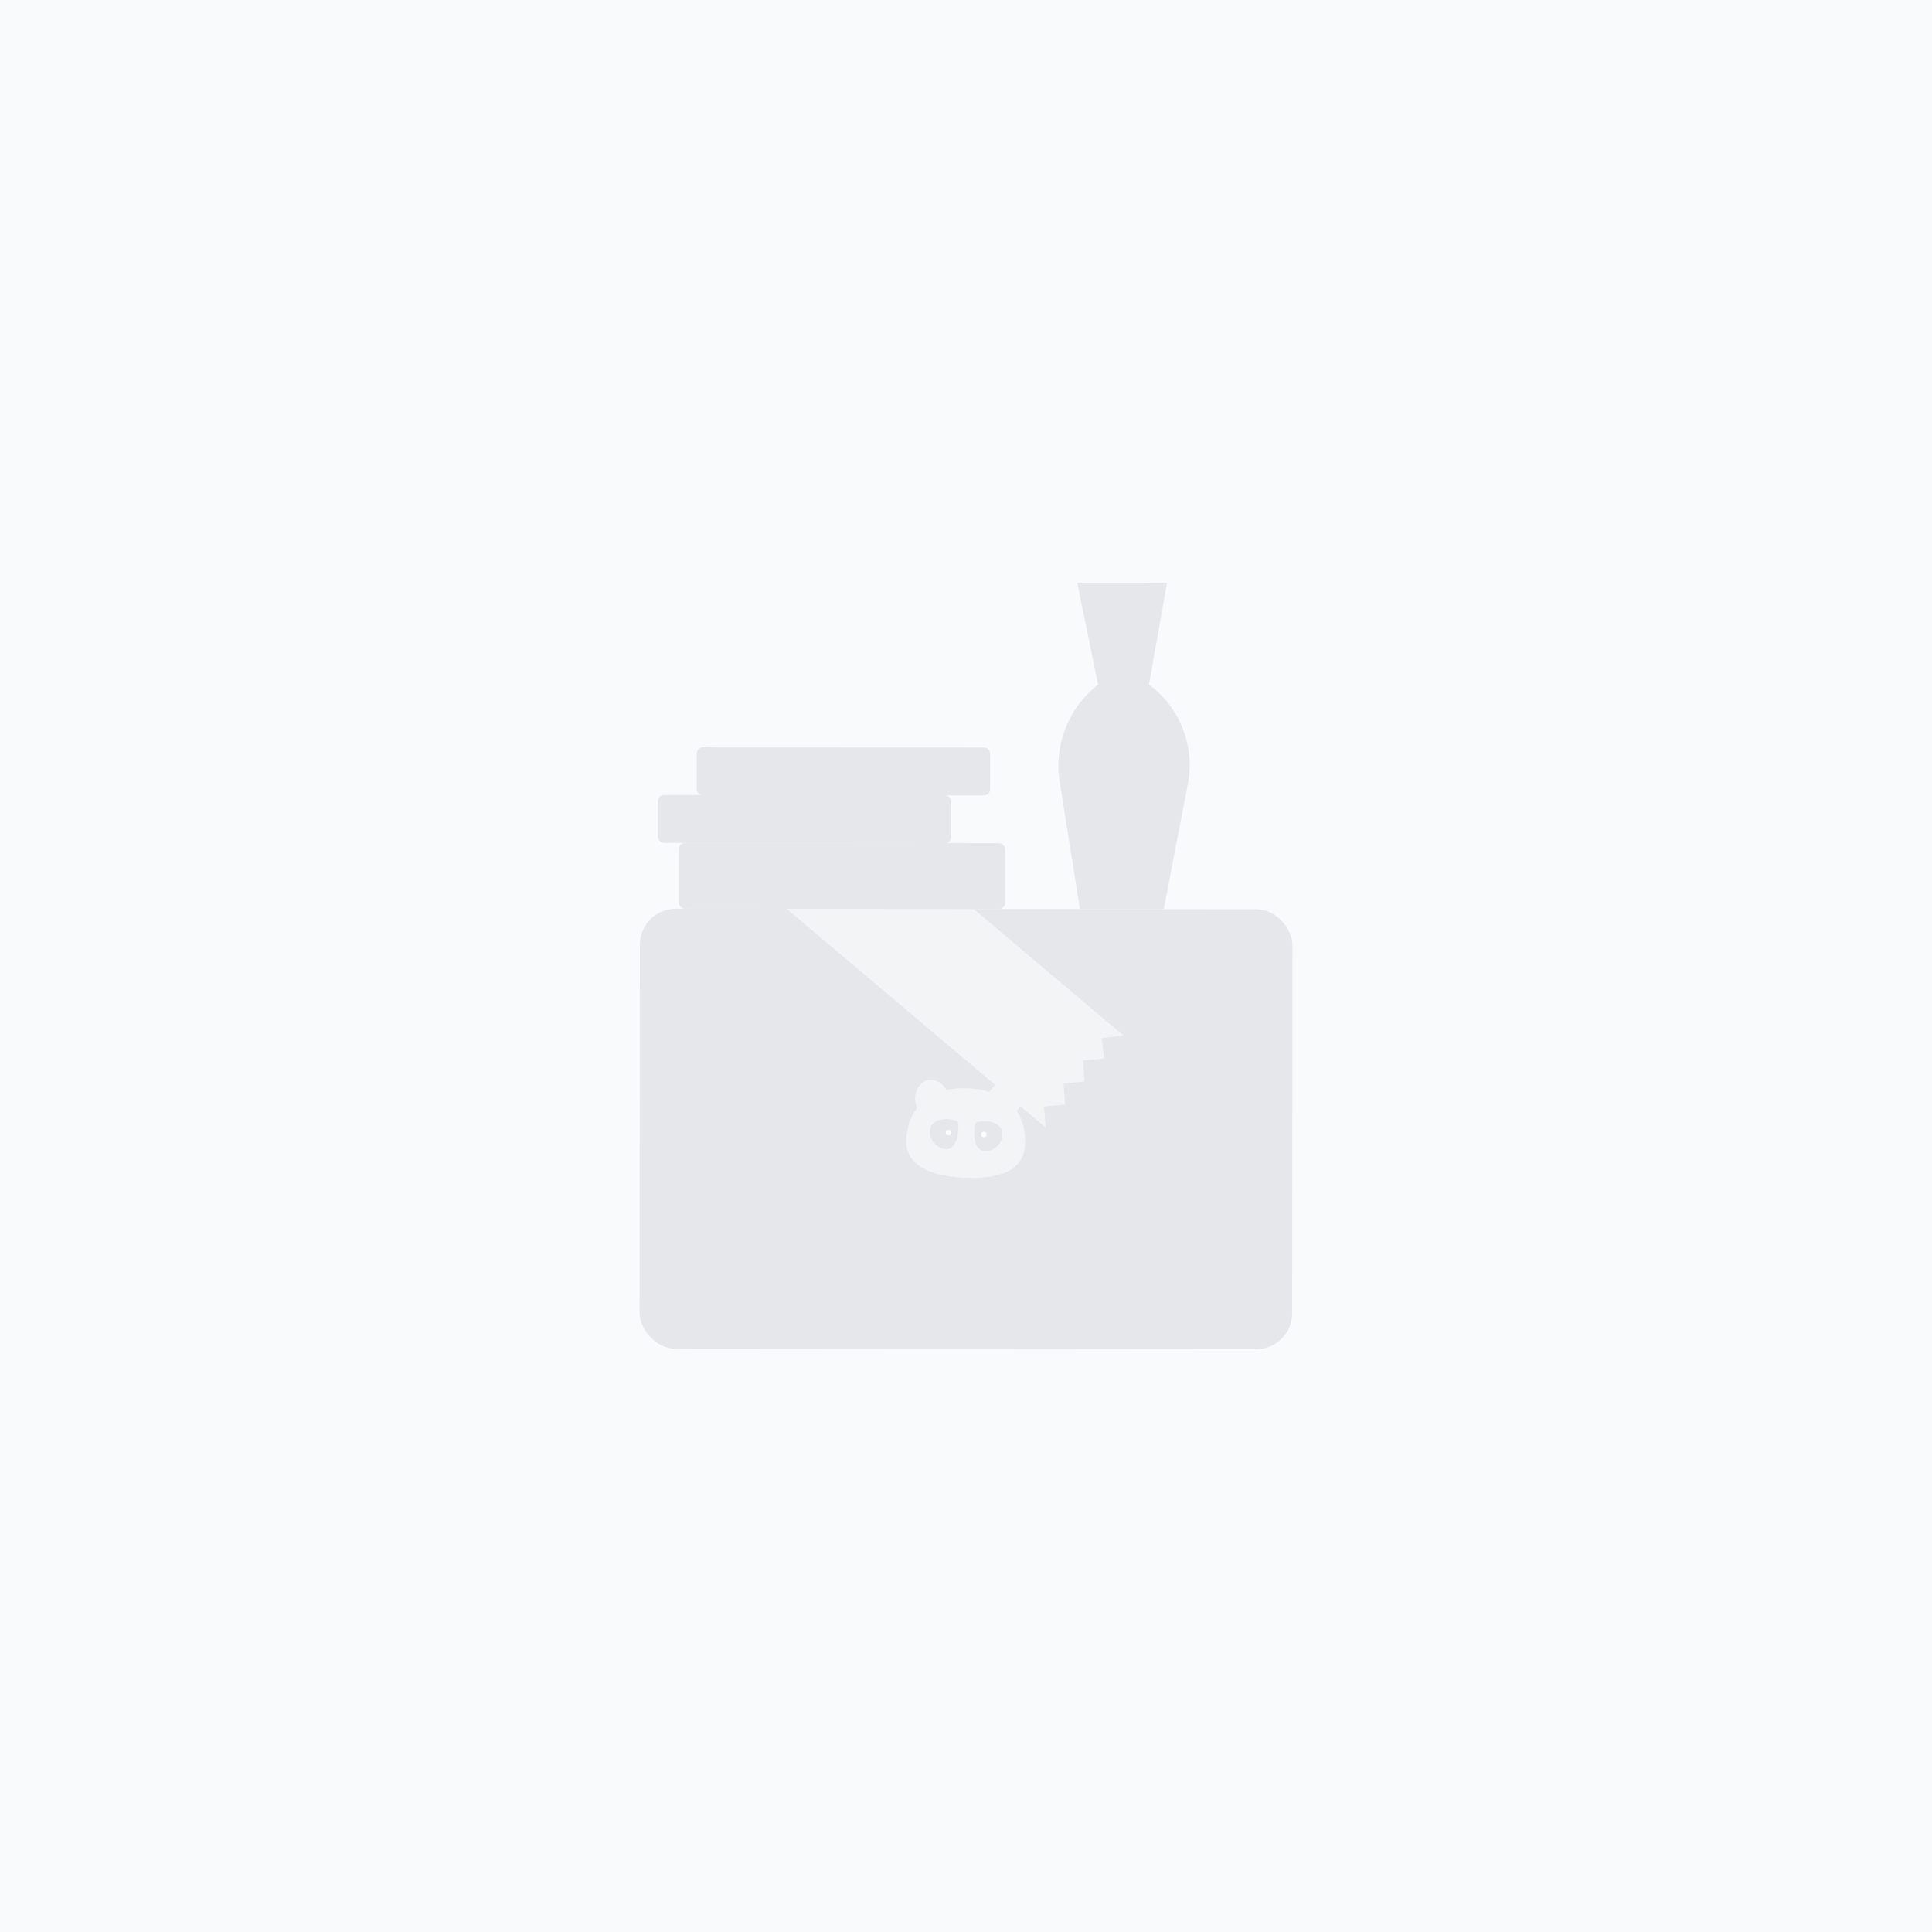 <svg width="343" height="343" viewBox="0 0 343 343" fill="none" xmlns="http://www.w3.org/2000/svg">
<rect width="343" height="343" fill="#F9FAFB"/>
<path d="M191.243 103.461L207.187 103.475L203.983 121.541C209.499 125.604 212.186 132.476 210.889 139.203L206.608 161.401L191.727 161.389L188.136 138.826C187.09 132.251 189.699 125.628 194.949 121.534L191.243 103.461Z" fill="#E5E7EB"/>
<rect x="113.605" y="161.325" width="115.855" height="78.122" rx="6.377" transform="rotate(0.047 113.605 161.325)" fill="#E5E7EB"/>
<path fill-rule="evenodd" clip-rule="evenodd" d="M172.85 161.374L199.446 183.835L195.621 184.299L195.995 187.921L192.266 188.272L192.544 192.007L188.815 192.358L189.093 196.094L185.364 196.444L185.642 200.18L139.661 161.346L172.85 161.374Z" fill="#F3F4F6"/>
<path d="M168.352 194.401C168.717 195.965 167.445 197.598 166.069 197.919C164.693 198.24 162.885 197.326 162.52 195.762C162.156 194.199 163.208 192.116 164.584 191.794C166.419 191.366 167.987 192.838 168.352 194.401Z" fill="#F3F4F6"/>
<path d="M175.373 194.461C174.843 195.977 175.935 197.737 177.269 198.202C178.602 198.668 180.497 197.951 181.026 196.435C181.556 194.919 180.731 192.736 179.397 192.27C177.619 191.649 175.902 192.945 175.373 194.461Z" fill="#F3F4F6"/>
<path d="M181.963 203.364C181.718 207.945 177.153 209.409 171.051 209.083C164.948 208.757 160.667 206.821 160.911 202.24C161.196 196.911 164.778 192.836 171.898 193.216C179.018 193.596 182.269 197.633 181.963 203.364Z" fill="#F3F4F6"/>
<path d="M170.046 201.351C169.975 202.68 169.075 204.094 167.926 204.032C166.777 203.971 164.978 202.789 165.084 200.804C165.184 198.939 167.225 198.383 169.279 198.834C170.537 199.111 170.117 200.022 170.046 201.351Z" fill="#E5E7EB"/>
<path d="M167.908 201.038C167.894 201.298 167.961 201.514 168.354 201.534C168.746 201.555 168.836 201.349 168.85 201.088C168.864 200.828 168.718 200.609 168.404 200.592C168.09 200.575 167.921 200.778 167.908 201.038Z" fill="white"/>
<path d="M172.975 201.507C172.904 202.836 173.648 204.338 174.797 204.399C175.946 204.461 177.86 203.477 177.966 201.492C178.066 199.627 176.096 198.857 174.006 199.086C172.725 199.227 173.046 200.178 172.975 201.507Z" fill="#E5E7EB"/>
<path d="M175.134 201.424C175.12 201.684 175.031 201.891 174.638 201.87C174.245 201.849 174.178 201.634 174.192 201.374C174.206 201.113 174.374 200.911 174.688 200.928C175.002 200.944 175.148 201.164 175.134 201.424Z" fill="white"/>
<rect x="120.524" y="149.639" width="57.927" height="11.692" rx="1.063" transform="rotate(0.047 120.524 149.639)" fill="#E5E7EB"/>
<rect x="116.792" y="141.14" width="52.081" height="8.503" rx="1.063" transform="rotate(0.047 116.792 141.14)" fill="#E5E7EB"/>
<rect x="123.701" y="132.675" width="52.081" height="8.503" rx="1.063" transform="rotate(0.047 123.701 132.675)" fill="#E5E7EB"/>
</svg>
